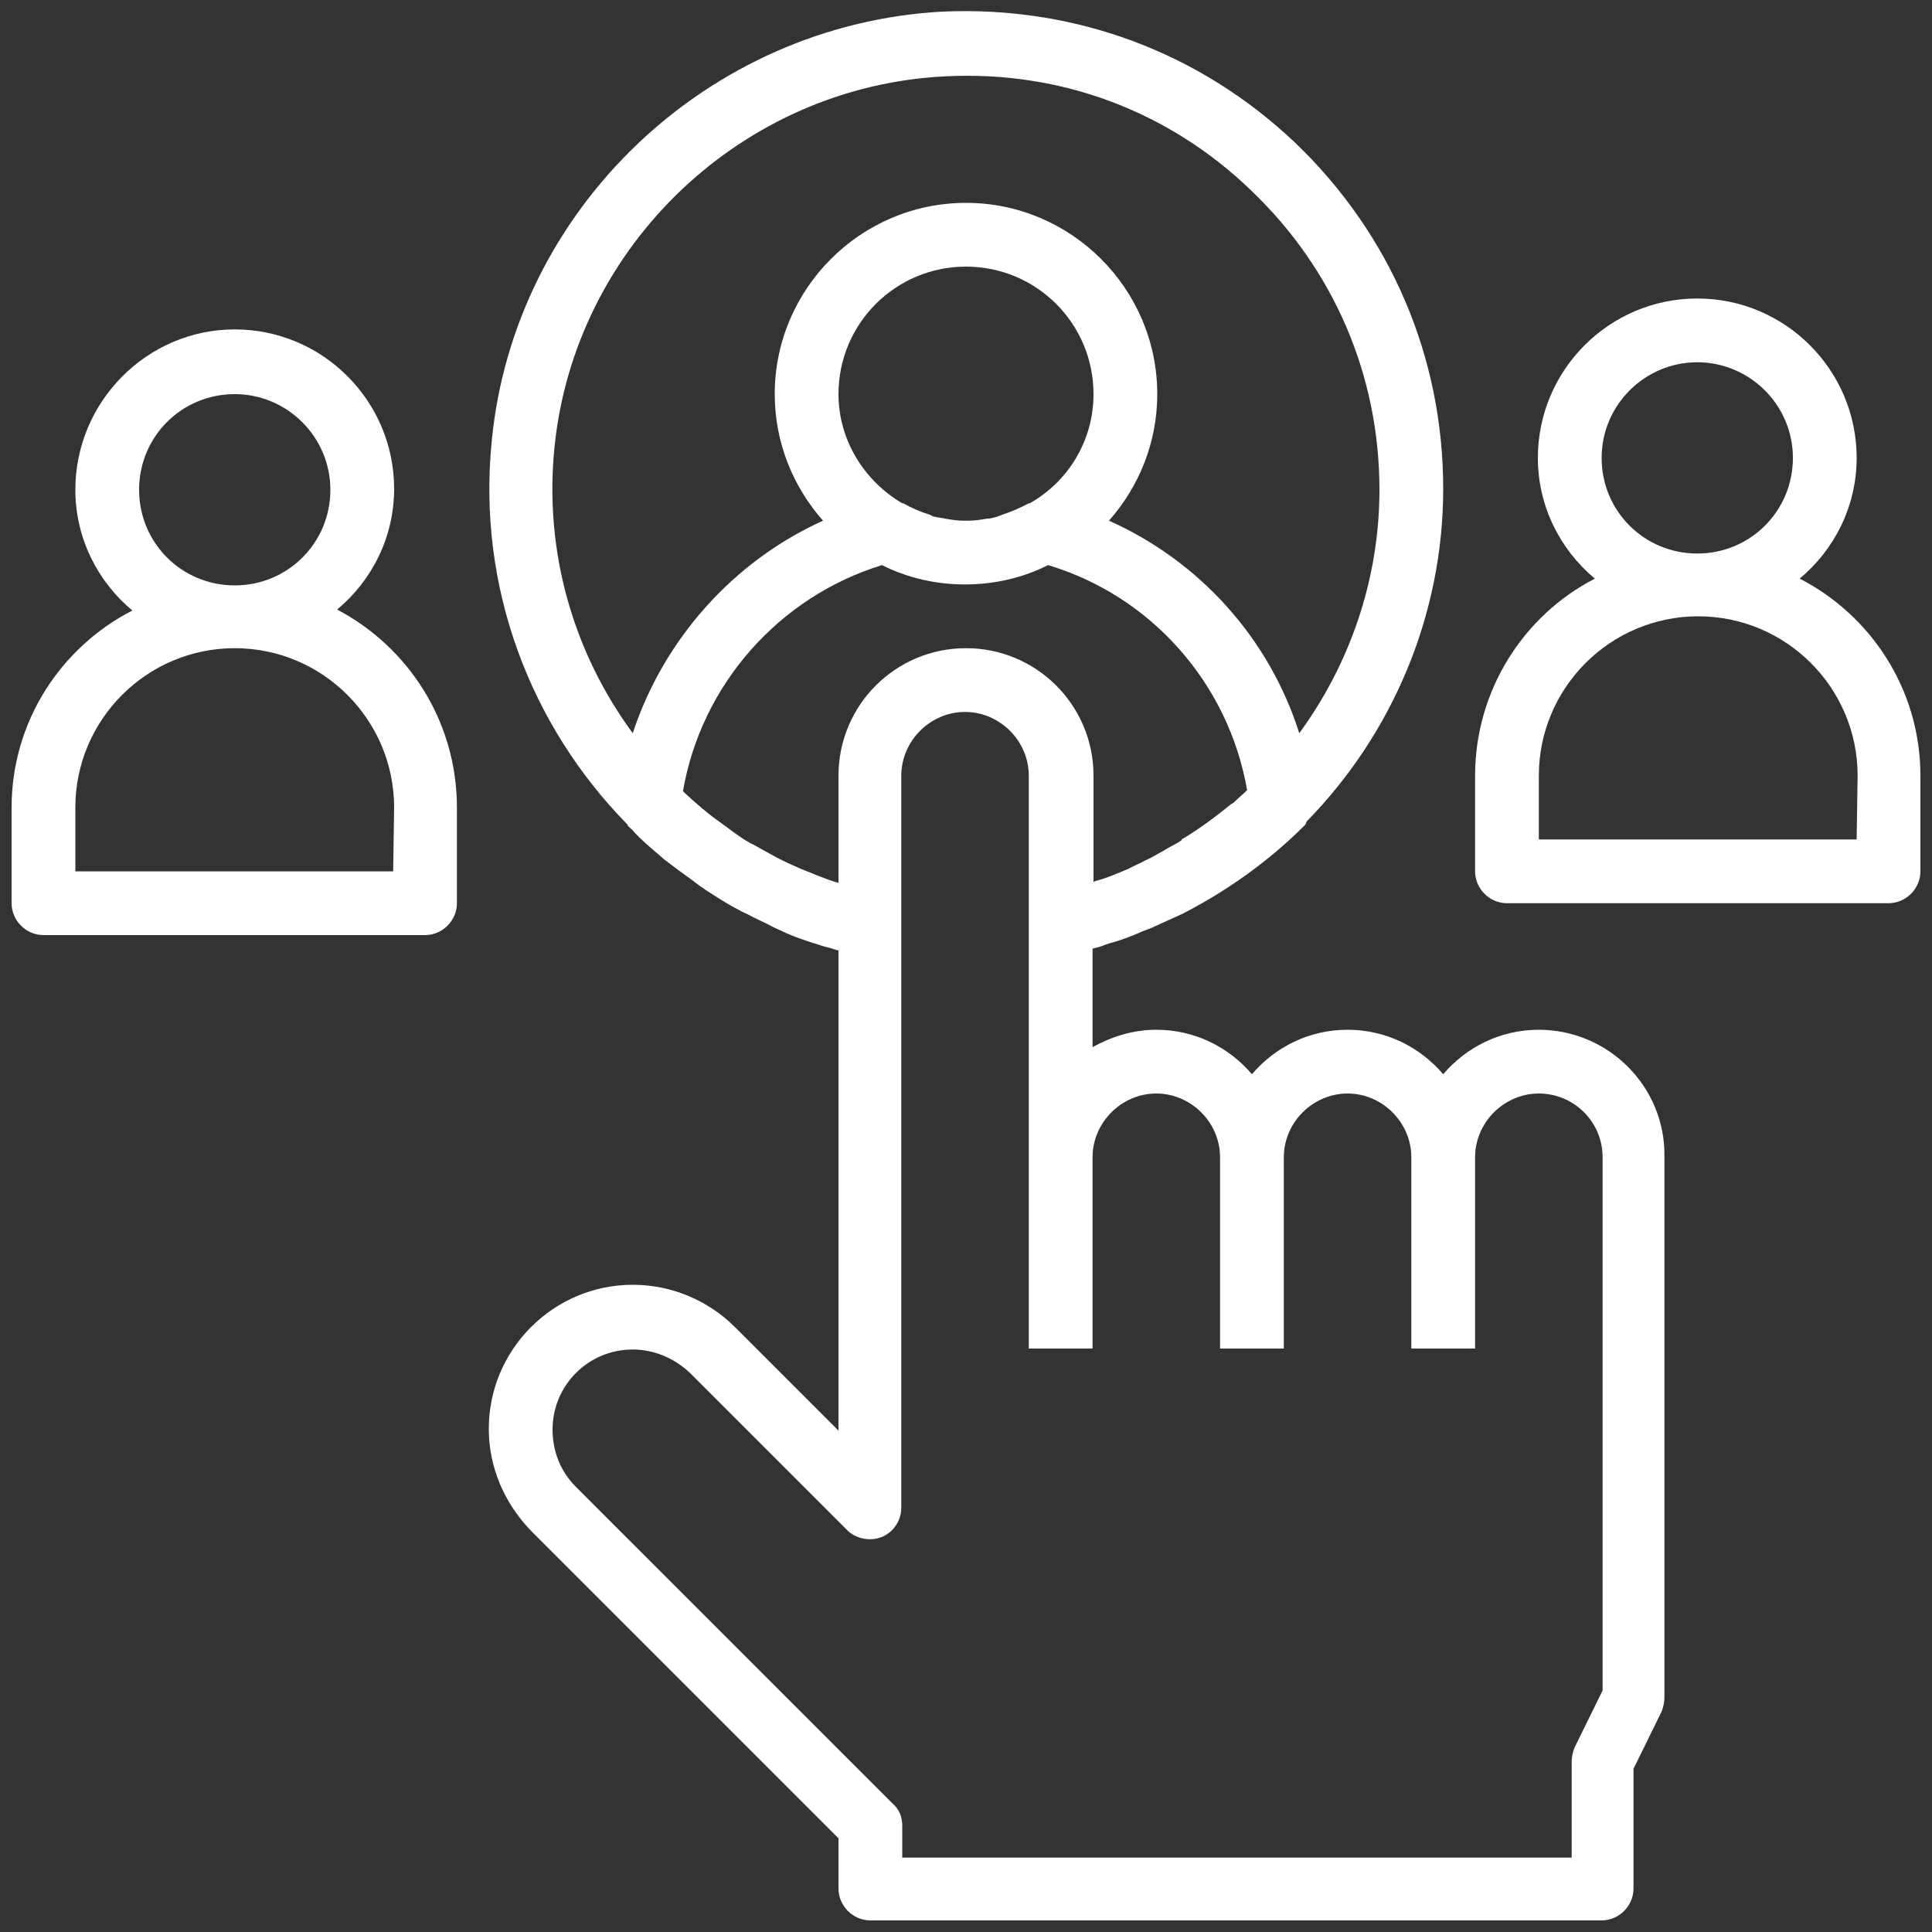 <?xml version="1.0" encoding="utf-8"?>
<!-- Generator: Adobe Illustrator 24.3.0, SVG Export Plug-In . SVG Version: 6.00 Build 0)  -->
<svg version="1.1" id="Glyph" xmlns="http://www.w3.org/2000/svg" xmlns:xlink="http://www.w3.org/1999/xlink" x="0px" y="0px"
	 viewBox="0 0 200 200" style="enable-background:new 0 0 200 200;" xml:space="preserve">
<rect x="0" y="0" width="200" height="200" fill="#333333" stroke="none"/>
<style type="text/css">
	.st0{fill:#FFFFFF;}
</style>
<g>
	<g>
		<g>
			<path class="st0" d="M159.3,106.6c-4,0-7.5,1.8-9.9,4.6c-2.4-2.8-5.9-4.6-9.9-4.6s-7.5,1.8-9.9,4.6c-2.4-2.8-5.9-4.6-9.9-4.6
				c-2.4,0-4.6,0.7-6.6,1.8V98.2c0.4-0.1,0.9-0.2,1.3-0.4c0.3-0.1,0.6-0.2,1-0.3c1-0.3,2-0.7,2.9-1.1c0.3-0.1,0.5-0.2,0.8-0.3
				c1.1-0.5,2.2-1,3.3-1.5c0.1,0,0.1-0.1,0.2-0.1c4.6-2.4,8.8-5.4,12.5-9.1c0.1-0.1,0.1-0.3,0.2-0.4c8.8-9,14.1-21.3,14.1-34.4
				c0-13.6-5.4-26.3-15.3-35.8c-9.9-9.4-22.8-14.2-36.5-13.6C73.3,2.5,53.2,21.6,50.9,45.7c-1.5,15.1,4,29.4,14,39.6
				c0.1,0.1,0.1,0.2,0.1,0.2c0.2,0.2,0.5,0.4,0.7,0.7c0.2,0.2,0.3,0.3,0.5,0.5c0.8,0.8,1.7,1.5,2.6,2.3c0.3,0.2,0.5,0.4,0.8,0.6
				c0.9,0.7,1.8,1.3,2.7,2c0.2,0.2,0.5,0.3,0.7,0.5c1.1,0.7,2.3,1.5,3.5,2.1c0.3,0.2,0.6,0.3,0.8,0.4c0.9,0.5,1.9,0.9,2.8,1.4
				c0.4,0.2,0.9,0.4,1.3,0.6c0.9,0.4,1.8,0.7,2.7,1c0.4,0.1,0.9,0.3,1.3,0.4c0.5,0.1,1,0.3,1.4,0.4v49.7l-10.7-10.7
				c-2.8-2.8-6.6-4.4-10.6-4.4c-8.2,0-14.9,6.7-14.9,14.9c0,4,1.6,7.7,4.4,10.6l31.8,31.8v5.2c0,1.8,1.5,3.3,3.3,3.3h75.7
				c1.8,0,3.3-1.5,3.3-3.3v-12.4l2.9-5.9c0.2-0.5,0.3-1,0.3-1.5v-56C172.4,112.5,166.5,106.6,159.3,106.6z M65.5,75.9
				c-6.1-8.3-9.2-18.7-8.1-29.6C59.5,25.4,76.9,8.9,97.9,7.9c11.9-0.6,23.1,3.6,31.6,11.8c8.6,8.2,13.3,19.2,13.3,31
				c0,9.3-3.1,18.1-8.3,25.2c-3.1-9.8-10.3-17.8-19.7-22c3.1-3.5,5-8.1,5-13.1c0-10.9-8.9-19.8-19.8-19.8s-19.8,8.9-19.8,19.8
				c0,5,1.9,9.6,5,13.1C75.9,58.1,68.7,66.2,65.5,75.9z M113.2,40.8c0,4.9-2.7,9.1-6.6,11.3c0,0,0,0-0.1,0c-0.9,0.5-1.9,0.9-2.8,1.2
				c-0.2,0.1-0.3,0.1-0.5,0.2c-0.4,0.1-0.7,0.2-1.1,0.2c-0.6,0.1-1.2,0.2-1.8,0.2c-0.2,0-0.4,0-0.6,0c-0.6,0-1.2-0.1-1.8-0.2
				c-0.4-0.1-0.7-0.1-1.1-0.2c-0.2,0-0.3-0.1-0.5-0.2c-1-0.3-1.9-0.7-2.8-1.2c0,0,0,0-0.1,0c-3.9-2.3-6.6-6.5-6.6-11.3
				c0-7.3,5.9-13.2,13.2-13.2C107.3,27.6,113.2,33.5,113.2,40.8z M86.8,80.3v11.1c-1.4-0.4-2.7-1-4-1.5c-0.4-0.2-0.7-0.3-1.1-0.5
				C80.8,89,79.9,88.5,79,88c-0.4-0.2-0.8-0.5-1.3-0.7c-0.9-0.5-1.7-1.1-2.5-1.7c-0.4-0.3-0.7-0.5-1.1-0.8C73,84,72,83.1,71,82.2
				c-0.1-0.1-0.2-0.2-0.3-0.3c1.9-11,9.9-20.1,20.6-23.4c2.6,1.3,5.5,2,8.6,2s6-0.7,8.6-2c10.7,3.2,18.7,12.3,20.6,23.3
				c-0.4,0.4-0.9,0.8-1.3,1.2c-0.1,0.1-0.2,0.2-0.3,0.2c-1.6,1.3-3.2,2.5-5,3.6c-0.1,0-0.2,0.1-0.2,0.2c-0.6,0.4-1.3,0.7-1.9,1.1
				c-0.6,0.3-1.2,0.7-1.9,1c-0.5,0.3-1.1,0.5-1.6,0.8c-1.2,0.5-2.3,1-3.5,1.3c-0.1,0-0.1,0.1-0.2,0.1v-11c0-7.3-5.9-13.2-13.2-13.2
				S86.8,73,86.8,80.3z M165.9,175l-2.9,5.9c-0.2,0.5-0.3,1-0.3,1.5v9.9H93.4V189c0-0.9-0.3-1.7-1-2.3l-32.8-32.8
				c-1.6-1.6-2.4-3.7-2.4-5.9c0-4.6,3.7-8.3,8.3-8.3c2.2,0,4.3,0.9,5.9,2.4l16.3,16.3c0.9,0.9,2.4,1.2,3.6,0.7s2-1.7,2-3V95.7V80.3
				c0-3.6,3-6.6,6.6-6.6s6.6,3,6.6,6.6v15.4v24.1v19.8h6.6v-19.8c0-3.6,3-6.6,6.6-6.6s6.6,3,6.6,6.6v19.8h6.6v-19.8
				c0-3.6,3-6.6,6.6-6.6s6.6,3,6.6,6.6v19.8h6.6v-19.8c0-3.6,3-6.6,6.6-6.6s6.6,2.9,6.6,6.6L165.9,175L165.9,175z"/>
		</g>
	</g>
	<g>
		<g>
			<path class="st0" d="M34.9,63.1c3.6-3,5.9-7.5,5.9-12.5c0-9.1-7.4-16.5-16.5-16.5S7.8,41.6,7.8,50.7c0,5,2.3,9.5,5.9,12.5
				C6.3,67,1.2,74.7,1.2,83.6v9.9c0,1.8,1.5,3.3,3.3,3.3H44c1.8,0,3.3-1.5,3.3-3.3v-9.9C47.3,74.7,42.3,67,34.9,63.1z M24.3,40.8
				c5.4,0,9.9,4.4,9.9,9.9s-4.4,9.9-9.9,9.9s-9.9-4.4-9.9-9.9S18.8,40.8,24.3,40.8z M40.7,90.2H7.8v-6.6c0-9.1,7.4-16.5,16.5-16.5
				s16.5,7.4,16.5,16.5L40.7,90.2L40.7,90.2z"/>
		</g>
	</g>
	<g>
		<g>
			<path class="st0" d="M186.3,59.9c3.6-3,5.9-7.5,5.9-12.5c0-9.1-7.4-16.5-16.5-16.5s-16.5,7.4-16.5,16.5c0,5,2.3,9.5,5.9,12.5
				c-7.4,3.8-12.4,11.6-12.4,20.4v9.9c0,1.8,1.5,3.3,3.3,3.3h39.5c1.8,0,3.3-1.5,3.3-3.3v-9.9C198.8,71.4,193.7,63.7,186.3,59.9z
				 M175.7,37.5c5.4,0,9.9,4.4,9.9,9.9s-4.4,9.9-9.9,9.9s-9.9-4.4-9.9-9.9S170.3,37.5,175.7,37.5z M192.2,86.9h-32.9v-6.6
				c0-9.1,7.4-16.5,16.5-16.5s16.5,7.4,16.5,16.5L192.2,86.9L192.2,86.9z"/>
		</g>
	</g>
</g>
</svg>
